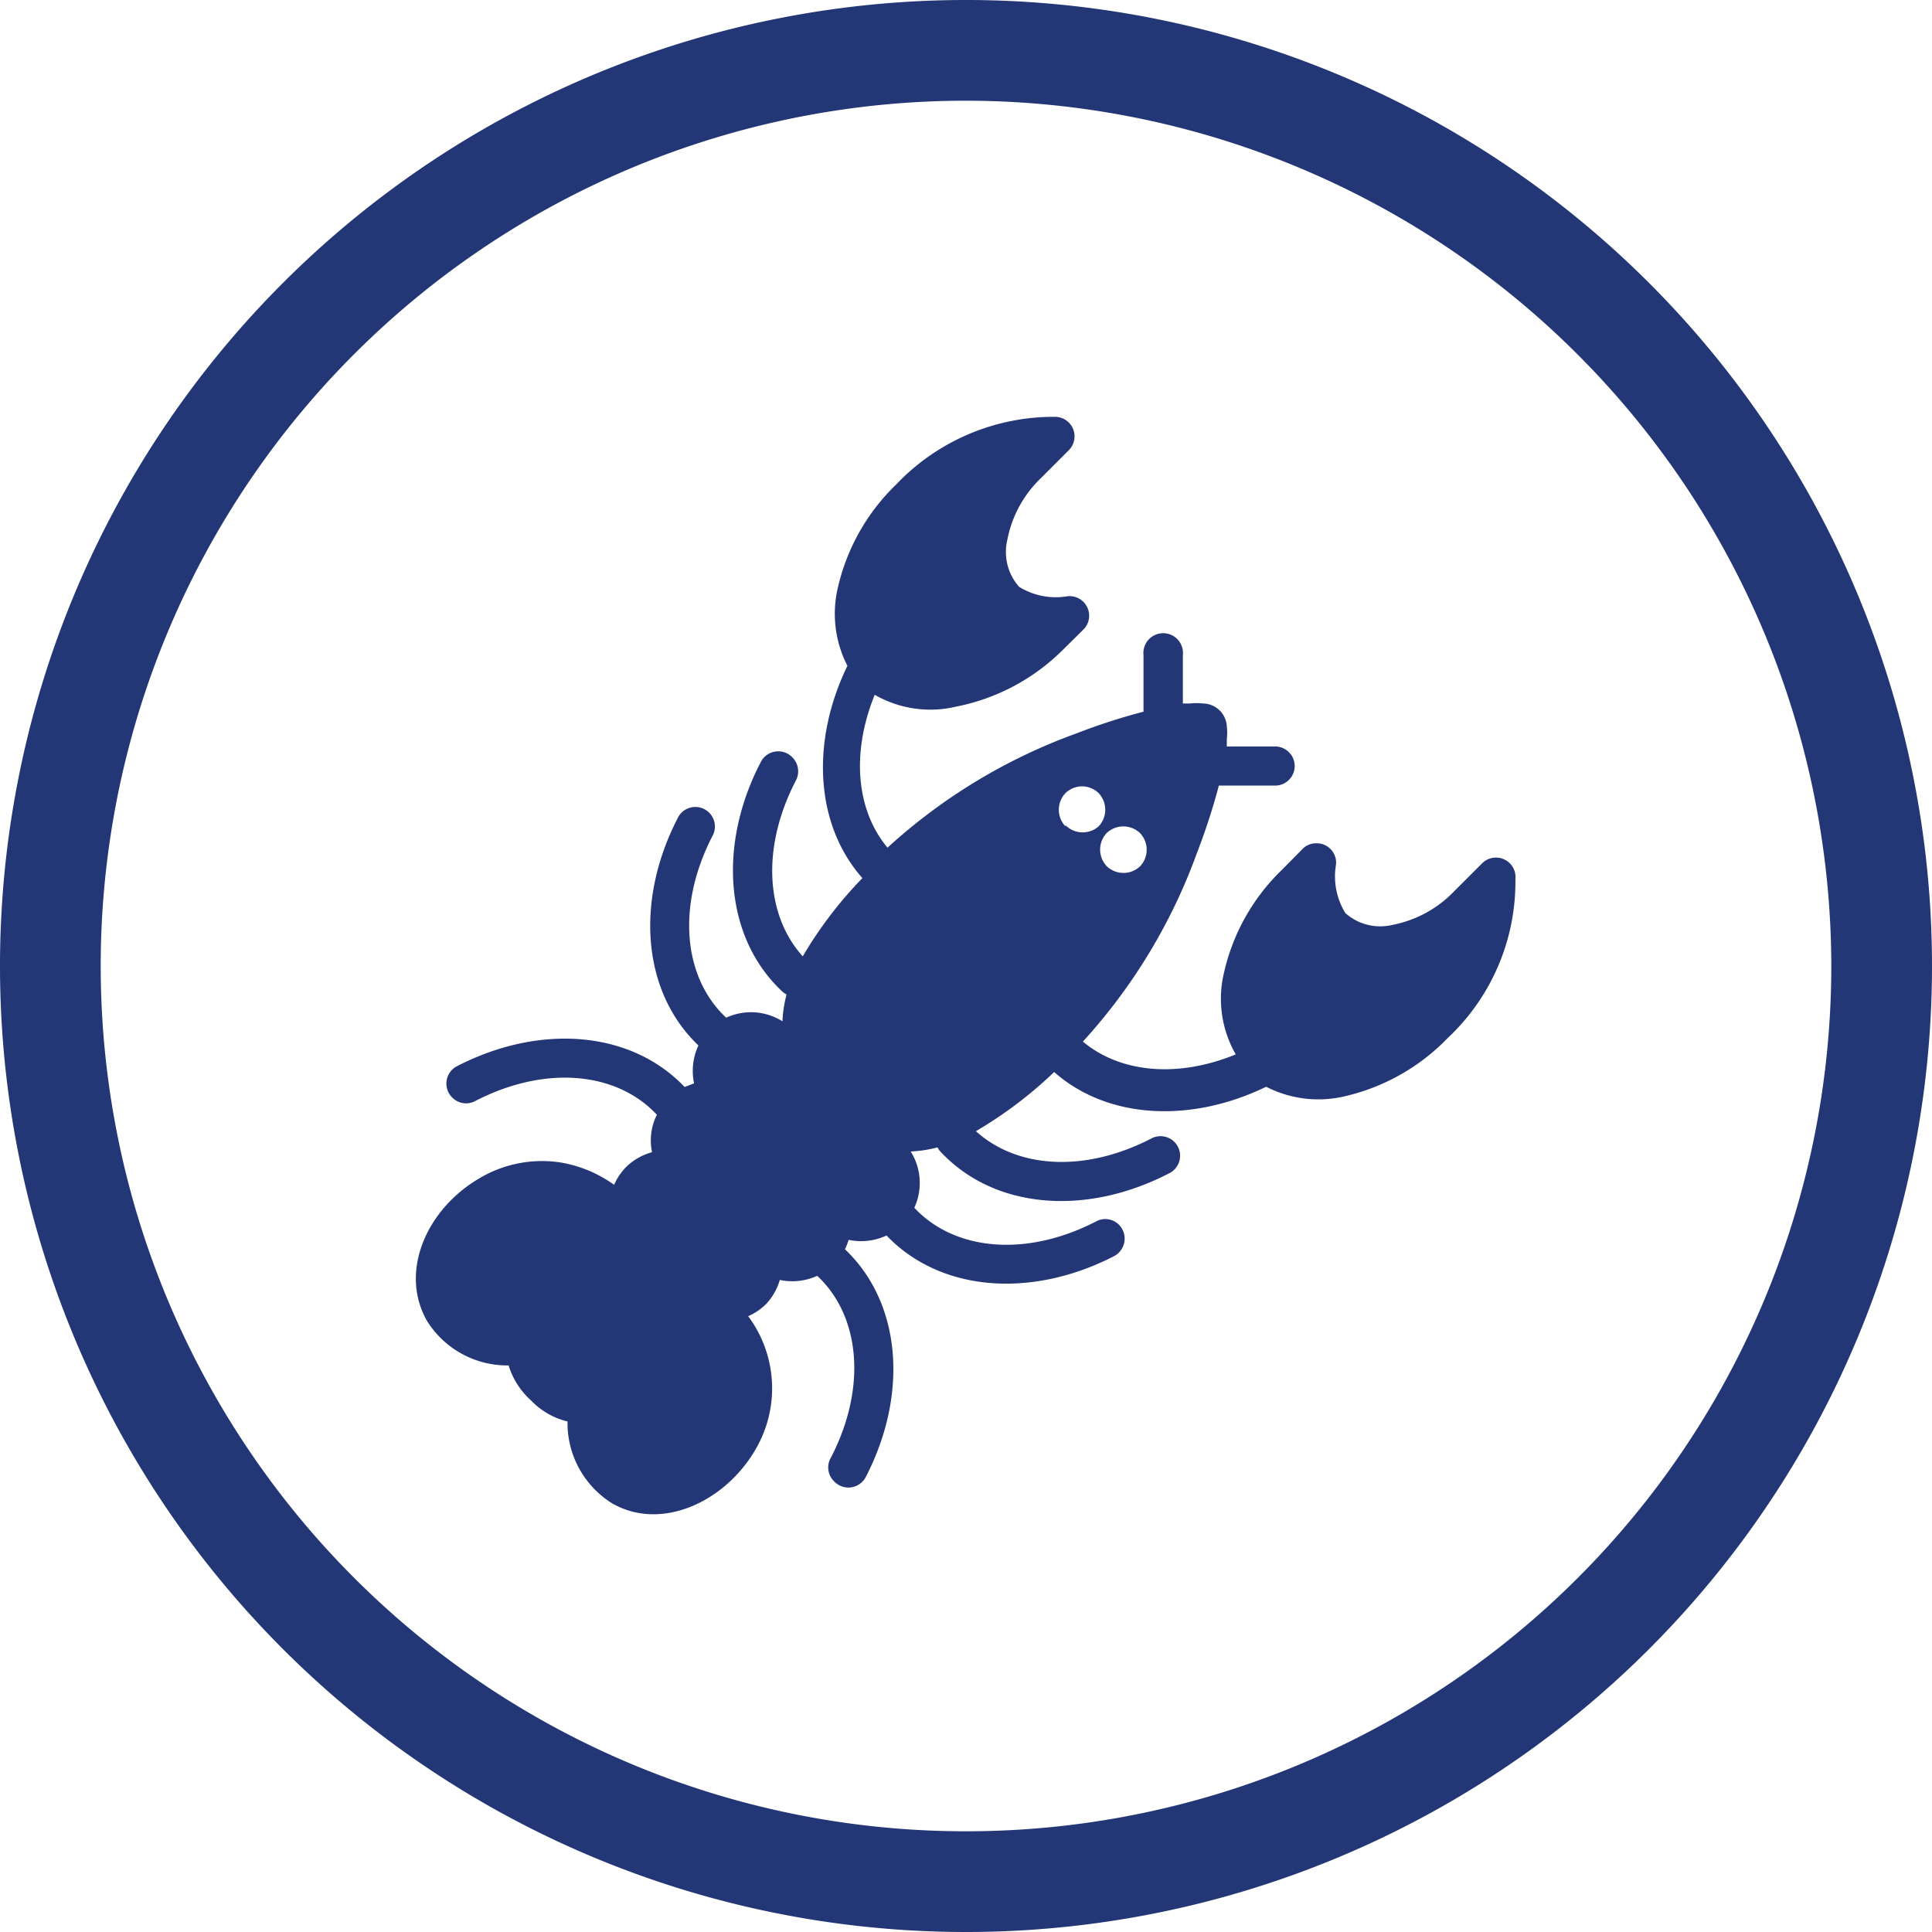 <svg id="Layer_1" data-name="Layer 1" xmlns="http://www.w3.org/2000/svg" width="80" height="80" viewBox="0 0 80 80"><defs><style>.cls-1{fill:#233676;}</style></defs><path class="cls-1" d="M40,80A40,40,0,1,1,80,40,40,40,0,0,1,40,80ZM40,4.17A35.83,35.83,0,1,0,75.83,40,35.87,35.87,0,0,0,40,4.17Z"/><path class="cls-1" d="M61.36,35.76,60.22,36.9a4.82,4.82,0,0,1-2.57,1.4,2.17,2.17,0,0,1-1.94-.49,2.89,2.89,0,0,1-.39-2,.8.8,0,0,0-.83-.89.76.76,0,0,0-.55.23l-.85.86h0a8.53,8.53,0,0,0-2.41,4.28,4.62,4.62,0,0,0,.49,3.37c-2.44,1-4.8.75-6.33-.53a23.37,23.37,0,0,0,4.73-7.83,26.51,26.51,0,0,0,.9-2.77H52.8a.81.81,0,0,0,0-1.62h-2c0-.11,0-.23,0-.32a2.16,2.16,0,0,0,0-.51,1,1,0,0,0-1-.95,2.16,2.16,0,0,0-.51,0l-.31,0v-2a.82.82,0,1,0-1.63,0v2.29s0,0,0,.05a25.09,25.09,0,0,0-2.78.9,23.36,23.36,0,0,0-7.82,4.73c-1.28-1.53-1.52-3.89-.53-6.33a4.62,4.62,0,0,0,3.37.49A8.61,8.61,0,0,0,44,26.92h0l.86-.85a.81.81,0,0,0-.66-1.38,2.89,2.89,0,0,1-2-.39,2.17,2.17,0,0,1-.49-1.94,4.79,4.79,0,0,1,1.4-2.57l1.14-1.14a.81.81,0,0,0-.57-1.39,9,9,0,0,0-6.58,2.81,8.61,8.61,0,0,0-2.41,4.28,4.71,4.71,0,0,0,.4,3.22c-1.53,3.15-1.33,6.59.62,8.79a17.1,17.1,0,0,0-2.47,3.24c-1.52-1.68-1.73-4.47-.3-7.25a.82.82,0,0,0-.14-1,.81.81,0,0,0-1.3.21C29.71,35,30,38.87,32.44,41.1l.13.08a5.13,5.13,0,0,0-.17,1.11,2.45,2.45,0,0,0-2.33-.15c-1.76-1.64-2.08-4.59-.57-7.52a.81.81,0,1,0-1.44-.74c-1.75,3.39-1.49,7.17.86,9.41a2.5,2.5,0,0,0-.18,1.57l-.39.15c-2.24-2.35-6-2.62-9.41-.87a.81.81,0,0,0-.21,1.31.8.8,0,0,0,.95.14c2.93-1.51,5.87-1.2,7.52.57A2.37,2.37,0,0,0,27,47.71a2.45,2.45,0,0,0-1.07.61,2.42,2.42,0,0,0-.5.74,5.34,5.34,0,0,0-2.19-.92,5.06,5.06,0,0,0-3.37.64c-2.23,1.29-3.35,3.91-2.18,5.93a3.92,3.92,0,0,0,3.37,1.83A3.24,3.24,0,0,0,22,58a3.08,3.08,0,0,0,1.5.86,3.92,3.92,0,0,0,1.83,3.38c2,1.17,4.64,0,5.93-2.18a5,5,0,0,0-.28-5.56,2.42,2.42,0,0,0,.74-.5A2.45,2.45,0,0,0,32.29,53a2.51,2.51,0,0,0,1.55-.17c1.76,1.64,2.08,4.59.57,7.52a.8.8,0,0,0,.14,1,.81.81,0,0,0,1.31-.21c1.75-3.4,1.48-7.17-.87-9.41a3.12,3.12,0,0,0,.15-.39,2.5,2.5,0,0,0,1.57-.18c2.24,2.34,6,2.61,9.41.86a.82.82,0,0,0,.21-1.31.8.8,0,0,0-.95-.13c-2.93,1.51-5.88,1.19-7.52-.57a2.45,2.45,0,0,0-.15-2.33,5.13,5.13,0,0,0,1.11-.17.91.91,0,0,0,.08.13c2.23,2.44,6.06,2.73,9.5.95a.81.81,0,1,0-.74-1.44c-2.78,1.43-5.56,1.22-7.25-.31a17.37,17.37,0,0,0,3.24-2.45c2.21,1.95,5.64,2.13,8.78.61a4.73,4.73,0,0,0,3.23.4,8.61,8.61,0,0,0,4.28-2.41,8.87,8.87,0,0,0,2.81-6.58A.81.81,0,0,0,61.36,35.76ZM46.51,34.22a1,1,0,0,1,.7.28h0a1,1,0,0,1,0,1.37h0a1,1,0,0,1-1.38,0h0a1,1,0,0,1,0-1.38A1,1,0,0,1,46.51,34.22Zm-2.39,0h0a1,1,0,0,1,0-1.38,1,1,0,0,1,.67-.28,1,1,0,0,1,.7.28h0a1,1,0,0,1,0,1.38h0A1,1,0,0,1,44.12,34.17Z"/></svg>